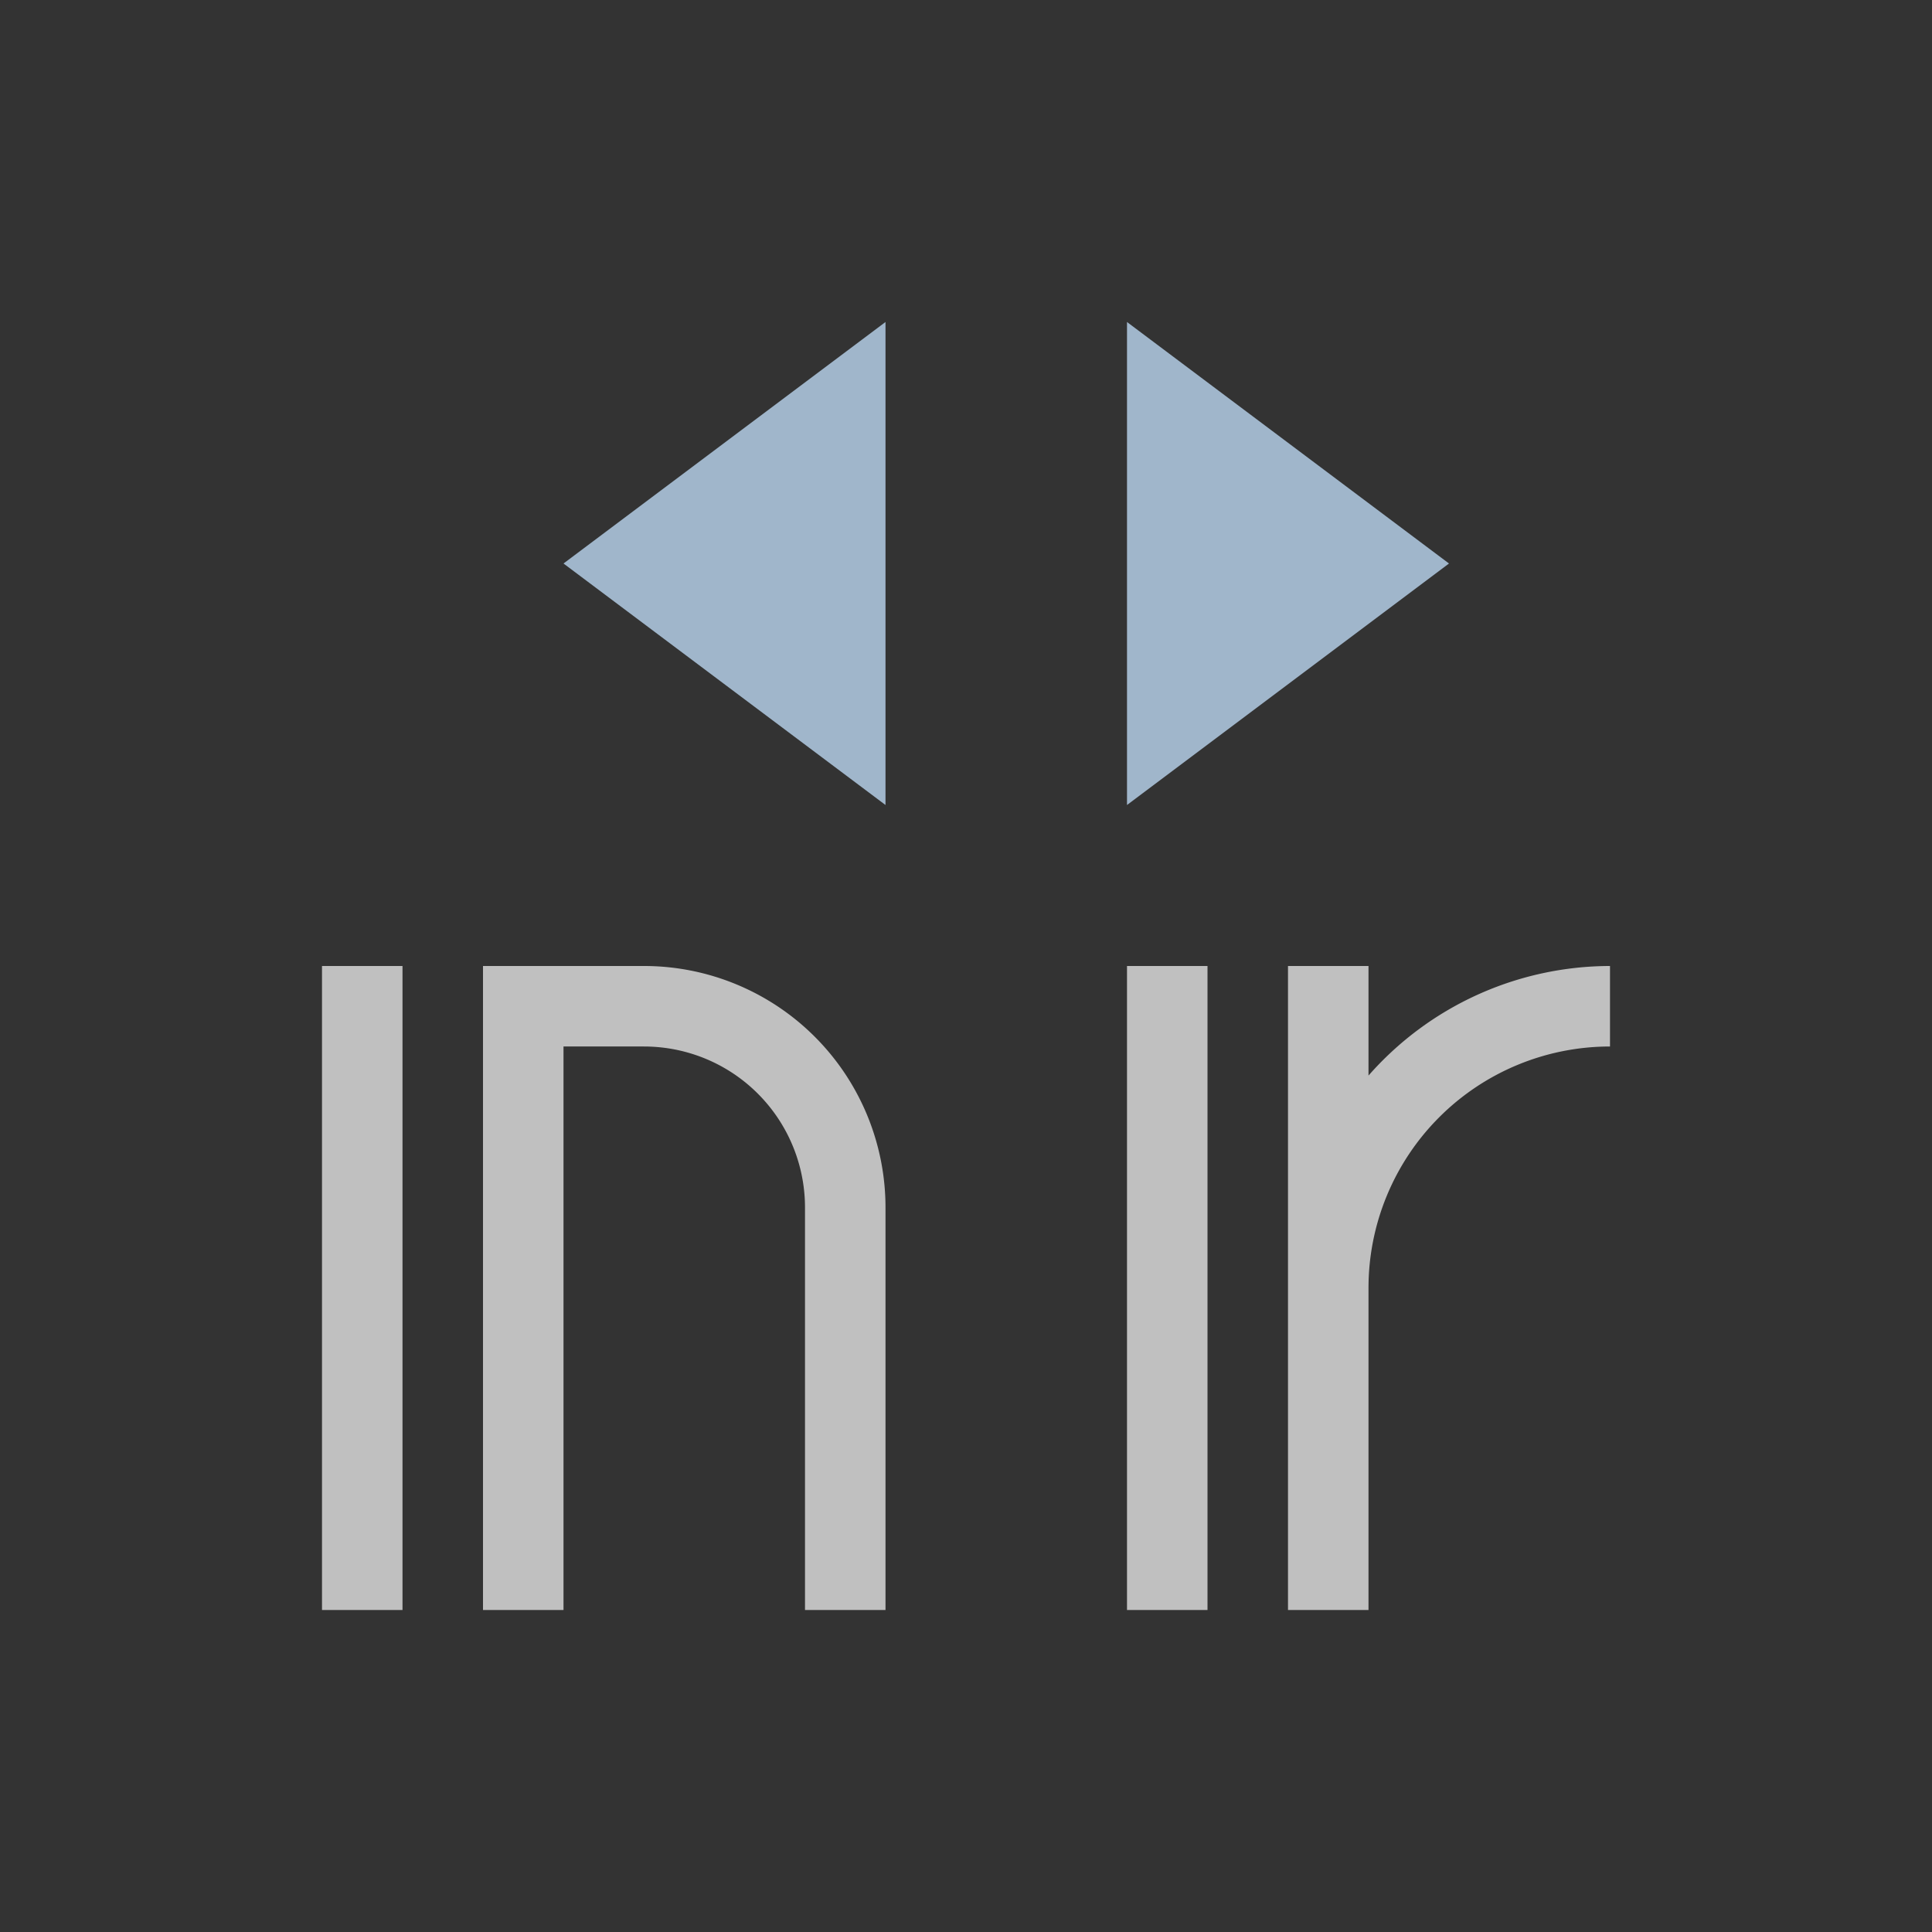 <svg xmlns="http://www.w3.org/2000/svg" viewBox="0 0 24 24">
    <rect x="0" y="0" width="24" height="24" fill="#333333" stroke="none"/>
    <path d="M4 12v8h1v-8H4zm2 0v8h1v-7h1a2 2 0 0 1 2 2v5h1v-5a3 3 0 0 0-3-3H6zm8 0v8h1v-8h-1zm2 0v8h1v-4a3 3 0 0 1 3-3v-1a4 4 0 0 0-3 1.361V12h-1z" style="fill:currentColor;fill-opacity:1;stroke:none;color:#fdfdfd;opacity:.7"/>
    <path d="M11 4 7 7l4 3V4zm3 0v6l4-3-4-3z" style="fill:currentColor;fill-opacity:1;stroke:none;color:#a0b6cb"/>
</svg>

